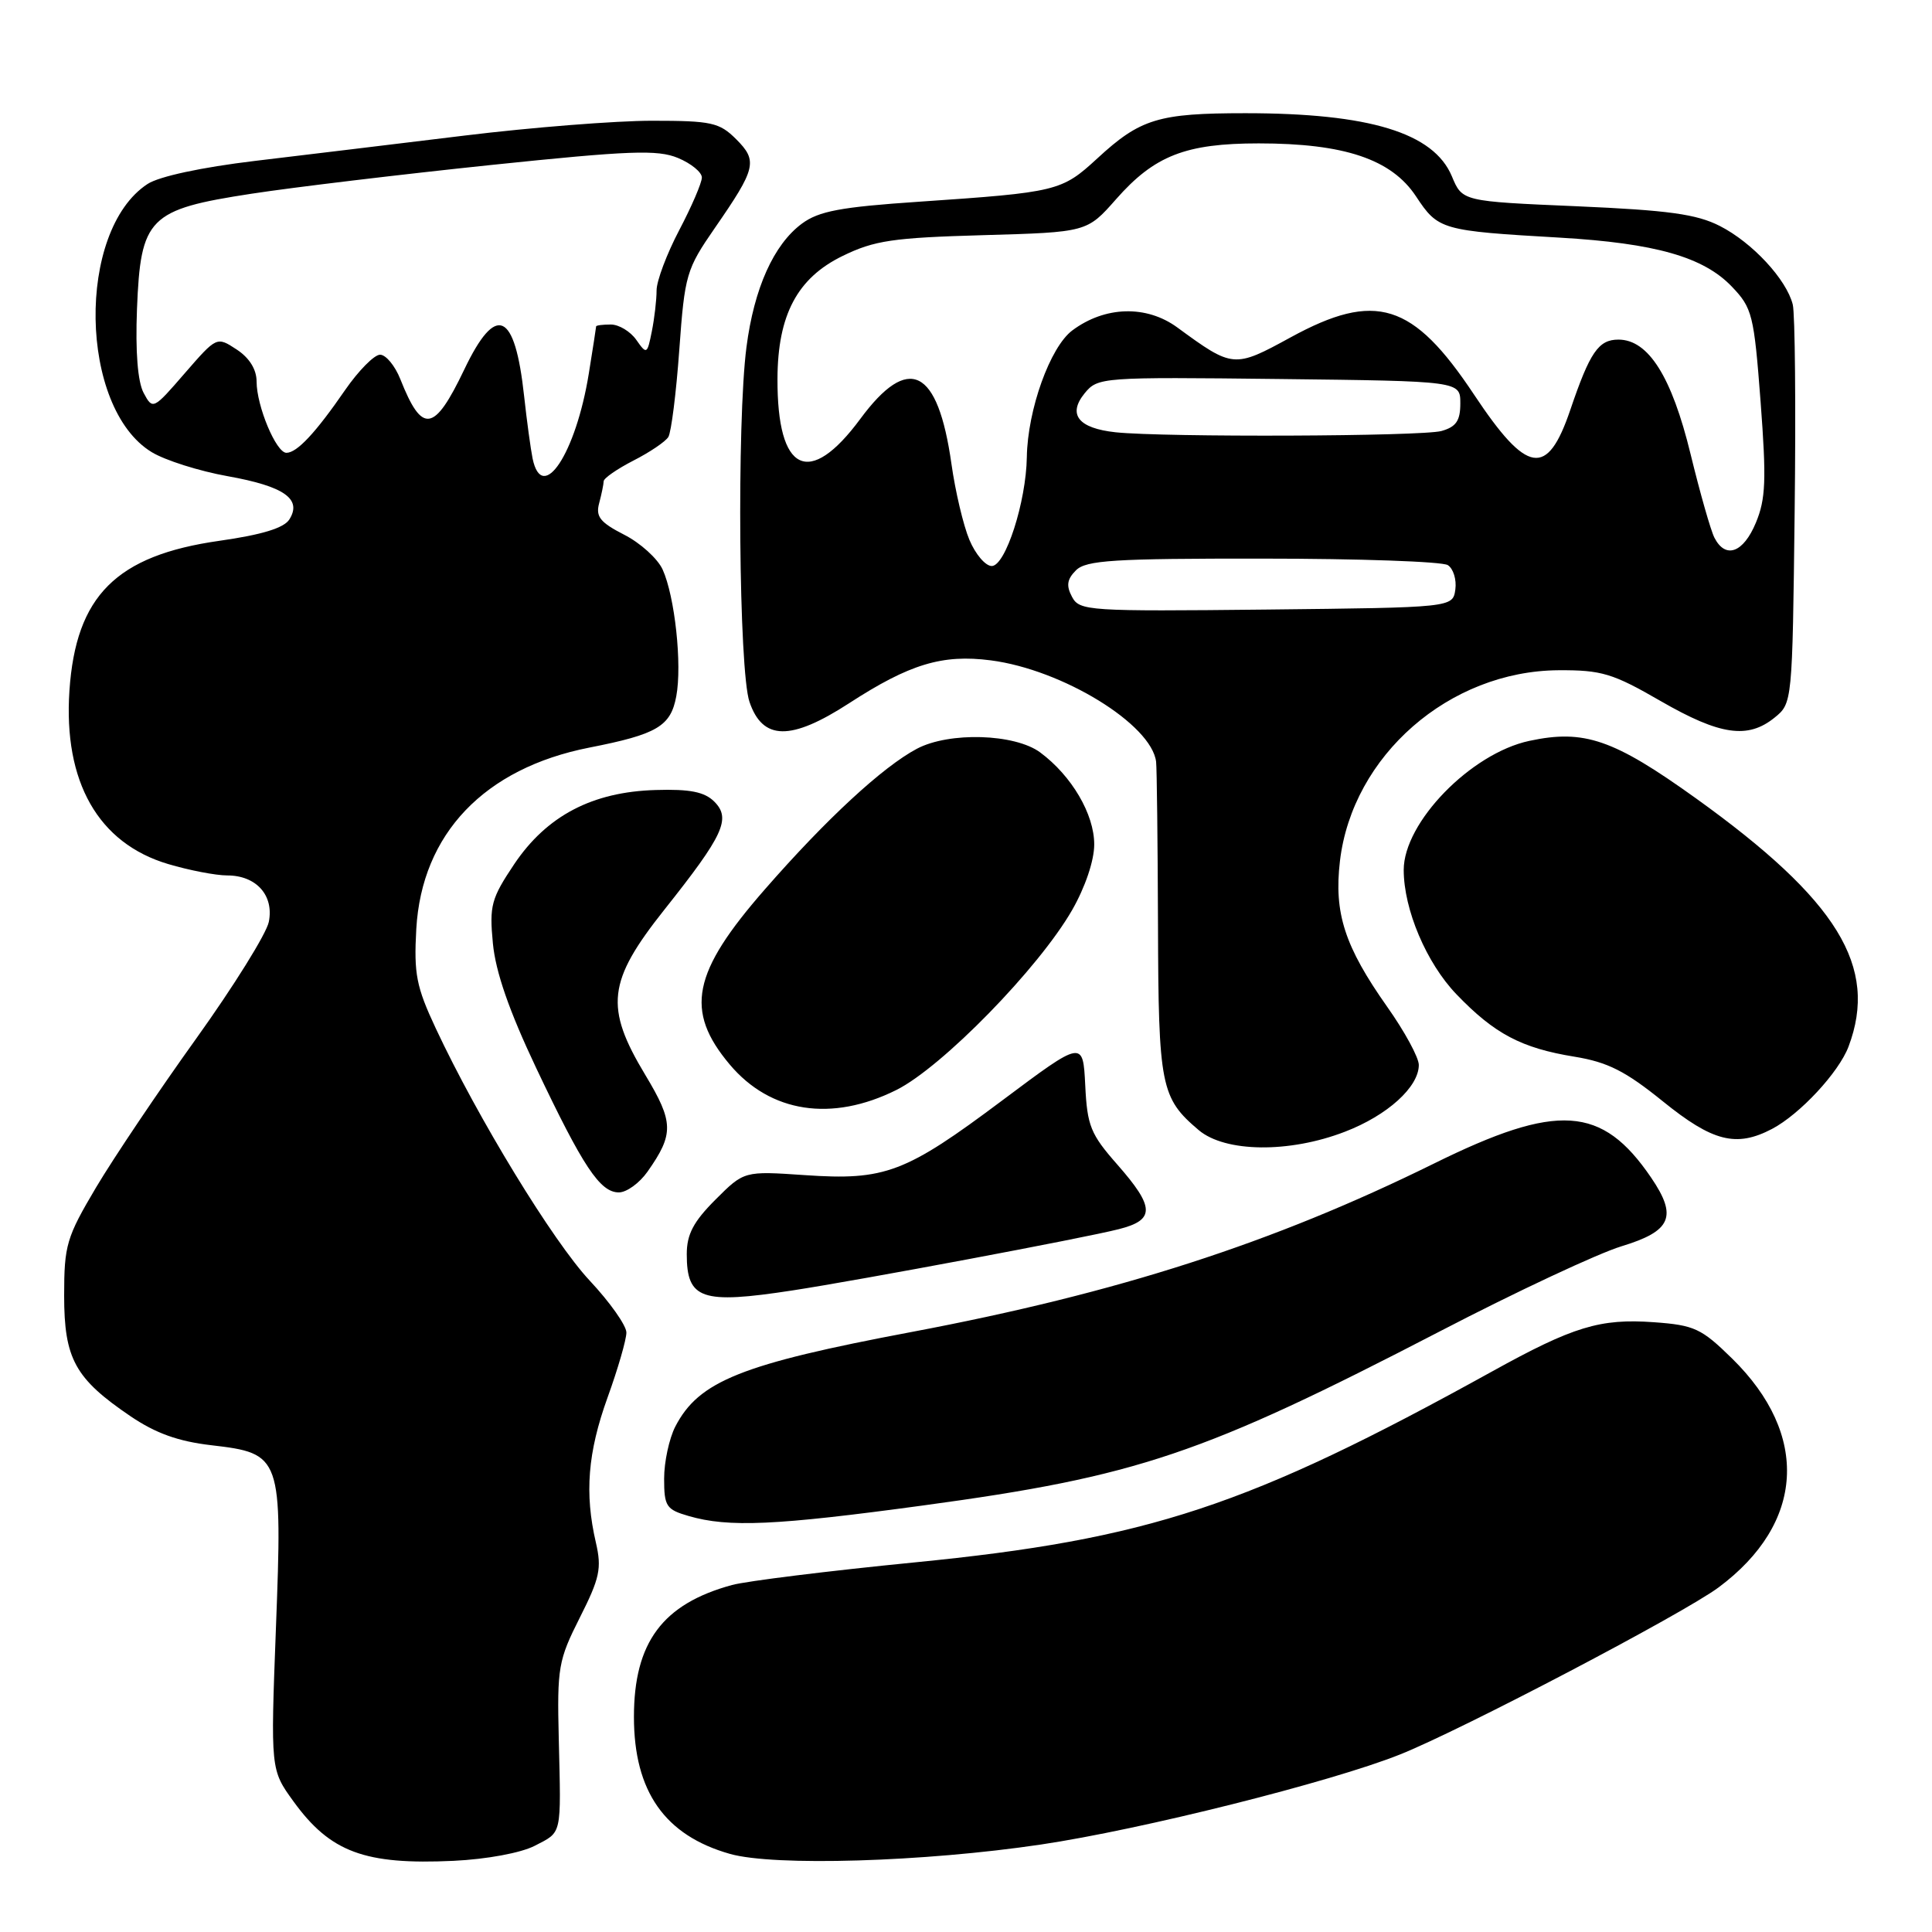 <?xml version="1.0" encoding="UTF-8" standalone="no"?>
<!DOCTYPE svg PUBLIC "-//W3C//DTD SVG 1.1//EN" "http://www.w3.org/Graphics/SVG/1.1/DTD/svg11.dtd" >
<svg xmlns="http://www.w3.org/2000/svg" xmlns:xlink="http://www.w3.org/1999/xlink" version="1.1" viewBox="0 0 256 256">
 <g >
 <path fill="currentColor"
d=" M 70.85 244.58 C 74.51 242.68 74.35 243.40 74.04 230.42 C 73.81 220.95 73.98 219.99 76.83 214.34 C 79.47 209.11 79.75 207.82 78.96 204.41 C 77.44 197.88 77.88 192.46 80.50 185.19 C 81.88 181.38 83.00 177.50 83.00 176.57 C 83.00 175.64 80.81 172.54 78.14 169.69 C 73.28 164.50 63.31 148.17 57.74 136.26 C 55.16 130.75 54.83 129.05 55.16 123.10 C 55.88 110.49 64.17 101.80 78.09 99.06 C 87.07 97.30 88.87 96.24 89.61 92.26 C 90.40 88.07 89.42 79.02 87.80 75.46 C 87.14 74.02 84.85 71.94 82.70 70.85 C 79.52 69.22 78.91 68.46 79.39 66.68 C 79.71 65.48 79.98 64.17 79.99 63.77 C 79.99 63.37 81.77 62.14 83.93 61.03 C 86.09 59.93 88.18 58.52 88.56 57.90 C 88.94 57.28 89.60 52.08 90.01 46.35 C 90.73 36.37 90.94 35.68 94.72 30.21 C 100.19 22.30 100.43 21.33 97.54 18.44 C 95.32 16.23 94.29 16.00 86.38 16.00 C 81.59 16.00 70.43 16.88 61.59 17.96 C 52.74 19.04 40.23 20.55 33.79 21.32 C 26.70 22.17 21.07 23.38 19.55 24.38 C 10.10 30.57 10.46 54.05 20.10 59.91 C 21.87 60.99 26.41 62.43 30.18 63.10 C 37.66 64.44 40.05 66.12 38.34 68.83 C 37.62 69.97 34.70 70.86 29.07 71.66 C 15.40 73.60 10.05 78.95 9.20 91.52 C 8.39 103.60 13.02 111.74 22.28 114.49 C 25.07 115.32 28.60 116.00 30.11 116.00 C 33.96 116.00 36.32 118.64 35.62 122.15 C 35.31 123.71 30.98 130.66 26.01 137.60 C 21.03 144.54 15.06 153.42 12.73 157.34 C 8.81 163.95 8.50 164.99 8.50 171.66 C 8.50 180.05 9.93 182.66 17.28 187.65 C 20.63 189.92 23.61 190.99 28.00 191.50 C 37.30 192.58 37.43 192.95 36.56 215.78 C 35.85 234.50 35.85 234.50 38.89 238.70 C 43.77 245.43 48.33 247.12 60.10 246.57 C 64.50 246.36 69.02 245.52 70.85 244.58 Z  M 137.93 244.41 C 151.20 242.44 176.37 236.13 185.50 232.48 C 193.70 229.21 223.05 213.81 227.72 210.34 C 239.13 201.85 239.82 190.13 229.52 180.02 C 225.44 176.02 224.53 175.59 219.13 175.20 C 212.02 174.69 208.47 175.77 197.72 181.72 C 165.37 199.61 152.18 203.97 121.15 207.03 C 109.79 208.15 98.92 209.50 97.00 210.02 C 87.79 212.53 84.00 217.63 84.00 227.50 C 84.00 237.37 88.08 243.20 96.72 245.65 C 102.57 247.31 122.41 246.72 137.93 244.41 Z  M 122.33 199.48 C 150.72 195.63 159.29 192.74 190.85 176.38 C 200.94 171.14 211.74 166.09 214.85 165.14 C 221.47 163.13 222.30 161.21 218.79 156.05 C 212.27 146.47 206.39 146.09 190.00 154.18 C 168.61 164.73 148.18 171.32 120.81 176.49 C 98.22 180.75 92.60 183.00 89.48 189.03 C 88.67 190.61 88.00 193.71 88.00 195.92 C 88.00 199.60 88.28 200.02 91.25 200.88 C 96.56 202.42 102.76 202.14 122.33 199.48 Z  M 105.00 170.99 C 113.90 169.63 143.65 164.05 148.25 162.87 C 153.07 161.65 153.03 159.98 148.05 154.31 C 144.51 150.29 144.06 149.19 143.80 143.81 C 143.50 137.81 143.50 137.81 132.82 145.80 C 119.96 155.43 117.29 156.44 106.64 155.71 C 98.60 155.16 98.60 155.16 94.80 158.96 C 91.88 161.88 91.00 163.56 91.00 166.18 C 91.00 172.17 92.94 172.84 105.00 170.99 Z  M 85.80 155.25 C 89.31 150.26 89.28 148.71 85.52 142.46 C 80.09 133.45 80.49 130.04 88.03 120.54 C 95.89 110.65 96.90 108.47 94.64 106.21 C 93.35 104.93 91.42 104.54 86.89 104.68 C 78.49 104.92 72.45 108.09 68.14 114.50 C 65.09 119.06 64.83 119.99 65.31 125.00 C 65.67 128.78 67.46 133.94 71.04 141.50 C 77.25 154.60 79.51 158.00 82.00 158.00 C 83.03 158.00 84.74 156.76 85.80 155.25 Z  M 178.21 149.96 C 183.84 147.80 188.00 144.03 188.00 141.11 C 188.00 140.13 186.12 136.67 183.82 133.42 C 178.17 125.41 176.74 121.00 177.55 114.09 C 179.20 100.11 192.05 88.90 206.52 88.81 C 212.22 88.78 213.69 89.22 220.04 92.89 C 227.92 97.43 231.59 97.96 235.14 95.09 C 237.49 93.19 237.50 93.10 237.80 67.86 C 237.97 53.93 237.85 41.55 237.55 40.35 C 236.71 37.01 232.19 32.14 227.90 29.95 C 224.81 28.37 221.08 27.86 208.91 27.33 C 193.76 26.68 193.76 26.68 192.38 23.36 C 189.97 17.60 181.47 15.00 165.02 15.00 C 153.49 15.00 151.10 15.73 145.40 20.99 C 140.67 25.34 140.12 25.48 121.76 26.73 C 111.40 27.43 108.51 27.97 106.26 29.63 C 102.52 32.40 99.92 38.19 98.91 46.00 C 97.62 55.92 97.90 88.89 99.31 93.00 C 101.06 98.14 104.78 98.19 112.50 93.19 C 120.53 87.98 124.87 86.67 131.28 87.50 C 140.79 88.73 152.59 95.98 153.19 100.94 C 153.29 101.80 153.40 111.50 153.44 122.50 C 153.50 143.95 153.81 145.49 158.84 149.75 C 162.35 152.71 170.84 152.81 178.21 149.96 Z  M 234.80 149.59 C 238.49 147.65 243.65 142.10 244.94 138.68 C 248.93 128.10 243.51 119.28 224.73 105.79 C 213.80 97.95 209.92 96.61 202.64 98.17 C 194.89 99.83 186.00 108.97 186.00 115.27 C 186.00 120.51 189.01 127.61 192.99 131.75 C 198.02 136.99 201.60 138.88 208.64 140.02 C 213.03 140.74 215.37 141.92 220.32 145.92 C 226.94 151.28 230.06 152.07 234.80 149.59 Z  M 118.77 144.43 C 124.81 141.42 137.65 128.28 142.06 120.59 C 143.79 117.57 144.99 114.04 144.99 111.90 C 145.00 107.90 142.01 102.80 137.83 99.70 C 134.46 97.21 125.78 96.95 121.50 99.21 C 116.97 101.61 109.50 108.51 101.37 117.82 C 91.71 128.86 90.69 133.92 96.70 141.06 C 102.08 147.45 110.20 148.70 118.77 144.43 Z  M 70.57 60.75 C 70.32 59.51 69.81 55.80 69.45 52.50 C 68.23 41.25 65.74 40.13 61.52 48.96 C 57.53 57.31 55.94 57.55 53.05 50.25 C 52.34 48.46 51.13 47.00 50.36 47.00 C 49.59 47.00 47.51 49.11 45.73 51.68 C 41.81 57.37 39.35 60.00 37.95 60.00 C 36.59 60.00 34.00 53.80 34.00 50.56 C 34.00 48.95 33.05 47.42 31.36 46.31 C 28.72 44.58 28.72 44.58 24.48 49.46 C 20.30 54.29 20.24 54.32 19.03 52.06 C 18.25 50.59 17.93 46.63 18.15 40.97 C 18.63 28.83 19.69 27.76 33.32 25.67 C 38.92 24.81 53.21 23.10 65.08 21.86 C 83.44 19.95 87.13 19.81 89.83 20.93 C 91.57 21.65 93.00 22.82 93.00 23.52 C 93.00 24.22 91.65 27.36 90.00 30.50 C 88.35 33.64 87.00 37.23 87.00 38.48 C 87.00 39.73 86.72 42.17 86.37 43.91 C 85.76 46.96 85.69 47.00 84.31 45.03 C 83.53 43.92 82.01 43.00 80.94 43.00 C 79.87 43.00 79.00 43.11 78.99 43.25 C 78.99 43.39 78.55 46.20 78.02 49.50 C 76.30 60.12 71.84 66.86 70.57 60.75 Z  M 142.05 79.09 C 141.26 77.61 141.38 76.76 142.57 75.57 C 143.91 74.23 147.58 74.00 167.32 74.02 C 180.07 74.02 191.10 74.41 191.84 74.88 C 192.57 75.34 193.02 76.80 192.84 78.11 C 192.50 80.50 192.50 80.50 167.79 80.77 C 144.19 81.02 143.04 80.95 142.05 79.09 Z  M 128.45 71.53 C 127.65 69.63 126.58 65.09 126.07 61.46 C 124.27 48.75 120.40 46.84 114.00 55.50 C 107.22 64.68 102.97 62.63 103.02 50.18 C 103.05 41.73 105.65 36.84 111.64 33.92 C 115.86 31.86 118.30 31.50 130.27 31.16 C 144.03 30.77 144.03 30.77 147.89 26.39 C 152.97 20.62 157.10 19.00 166.79 19.00 C 178.14 19.00 184.38 21.10 187.63 26.02 C 190.57 30.47 190.97 30.58 206.71 31.49 C 219.32 32.23 225.71 34.04 229.47 37.97 C 232.19 40.81 232.41 41.68 233.29 53.26 C 234.07 63.61 233.97 66.13 232.66 69.27 C 231.00 73.26 228.64 74.11 227.17 71.25 C 226.68 70.29 225.26 65.30 224.01 60.17 C 221.51 49.90 218.42 45.00 214.45 45.00 C 211.81 45.00 210.67 46.66 208.07 54.32 C 205.02 63.30 202.36 62.88 195.32 52.29 C 187.22 40.09 182.27 38.55 171.00 44.71 C 163.52 48.80 163.36 48.78 156.00 43.39 C 151.91 40.40 146.42 40.55 142.09 43.78 C 139.14 45.98 136.16 54.30 136.06 60.57 C 135.97 66.50 133.23 75.00 131.41 75.00 C 130.58 75.00 129.25 73.44 128.45 71.53 Z  M 147.83 57.28 C 142.88 56.75 141.43 54.92 143.73 52.10 C 145.47 49.99 145.96 49.95 169.50 50.22 C 193.50 50.50 193.50 50.50 193.50 53.45 C 193.50 55.75 192.95 56.56 191.00 57.11 C 188.41 57.83 154.31 57.96 147.83 57.28 Z "/>
</g>
</svg>